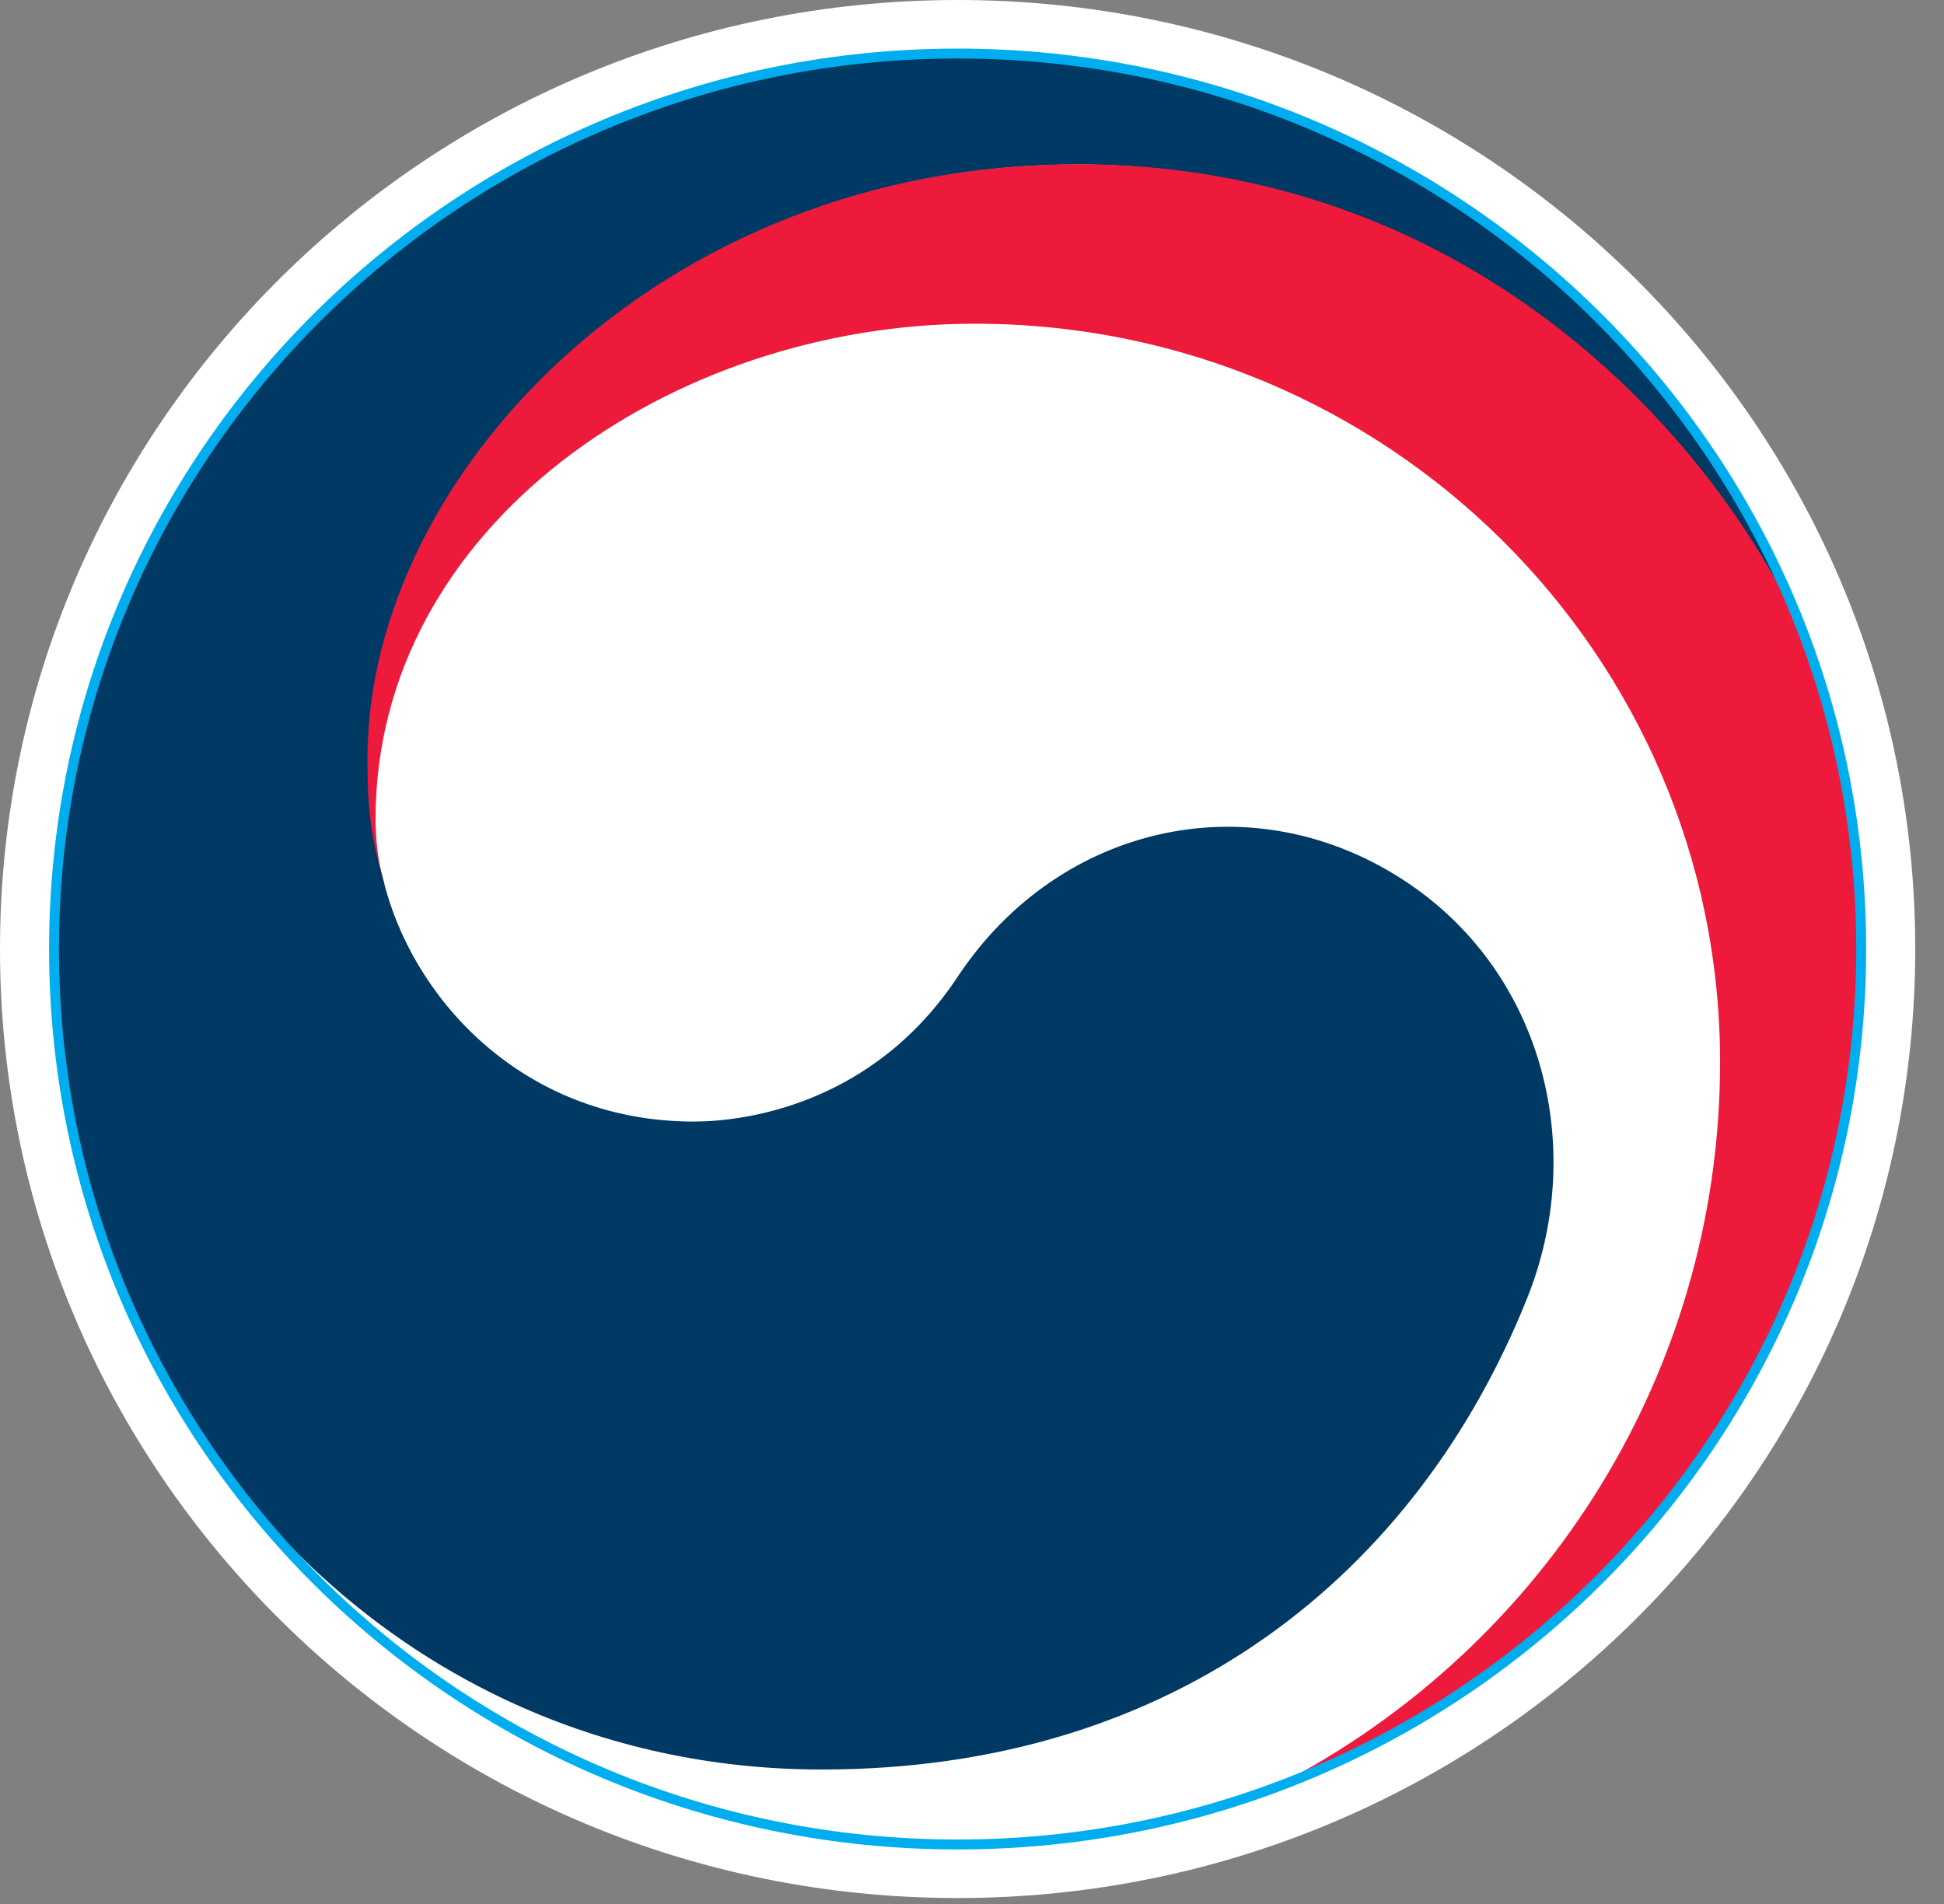 <svg width="49" height="48" viewBox="0 0 49 48" fill="none" xmlns="http://www.w3.org/2000/svg">
<rect x="0" y="0" width="49" height="48" fill="#808080" stroke="none"/>
<g clip-path="url(#clip0_4172_2648)">
<path d="M48.275 23.925C48.275 37.14 37.469 47.85 24.137 47.85C10.805 47.85 0 37.14 0 23.925C0 10.71 10.805 0 24.137 0C37.469 0 48.275 10.71 48.275 23.925Z" fill="white"/>
<path d="M35.487 22.26C31.643 19.672 26.725 20.73 24.145 24.615C21.996 27.87 18.742 28.275 17.486 28.275C13.37 28.275 10.57 25.41 9.731 22.447C9.731 22.447 9.716 22.387 9.708 22.365C9.7 22.335 9.693 22.297 9.685 22.267C9.36 21.03 9.277 20.437 9.277 19.125C9.277 12.037 16.616 4.147 27.172 4.147C37.727 4.147 44.181 12.307 45.778 16.845C45.747 16.762 45.717 16.68 45.694 16.605C42.615 7.725 34.125 1.35 24.13 1.35C11.554 1.35 1.354 11.452 1.354 23.925C1.354 35.07 9.466 44.61 20.717 44.61C29.691 44.61 35.722 39.622 38.483 32.752C40.004 28.995 38.93 24.577 35.487 22.26Z" fill="#003964"/>
<path d="M45.907 17.281C44.575 12.856 38.34 4.141 27.157 4.141C16.594 4.141 9.262 12.031 9.262 19.118C9.262 20.431 9.345 21.023 9.67 22.261C9.534 21.721 9.466 21.181 9.466 20.648C9.466 13.268 16.919 8.161 24.576 8.161C34.95 8.161 43.356 16.493 43.356 26.776C43.356 34.831 38.68 41.813 31.886 45.166C40.648 42.023 46.905 33.706 46.905 23.933C46.905 21.623 46.595 19.583 45.907 17.288" fill="#ED1A3B"/>
<path d="M24.138 46.5C36.716 46.5 46.913 36.392 46.913 23.925C46.913 11.457 36.716 1.35 24.138 1.35C11.559 1.35 1.362 11.457 1.362 23.925C1.362 36.392 11.559 46.5 24.138 46.5Z" stroke="#00AEEF" stroke-width="0.25" stroke-miterlimit="10"/>
</g>
<defs>
<clipPath id="clip0_4172_2648">
<rect width="49" height="48" fill="white"/>
</clipPath>
</defs>
</svg>

